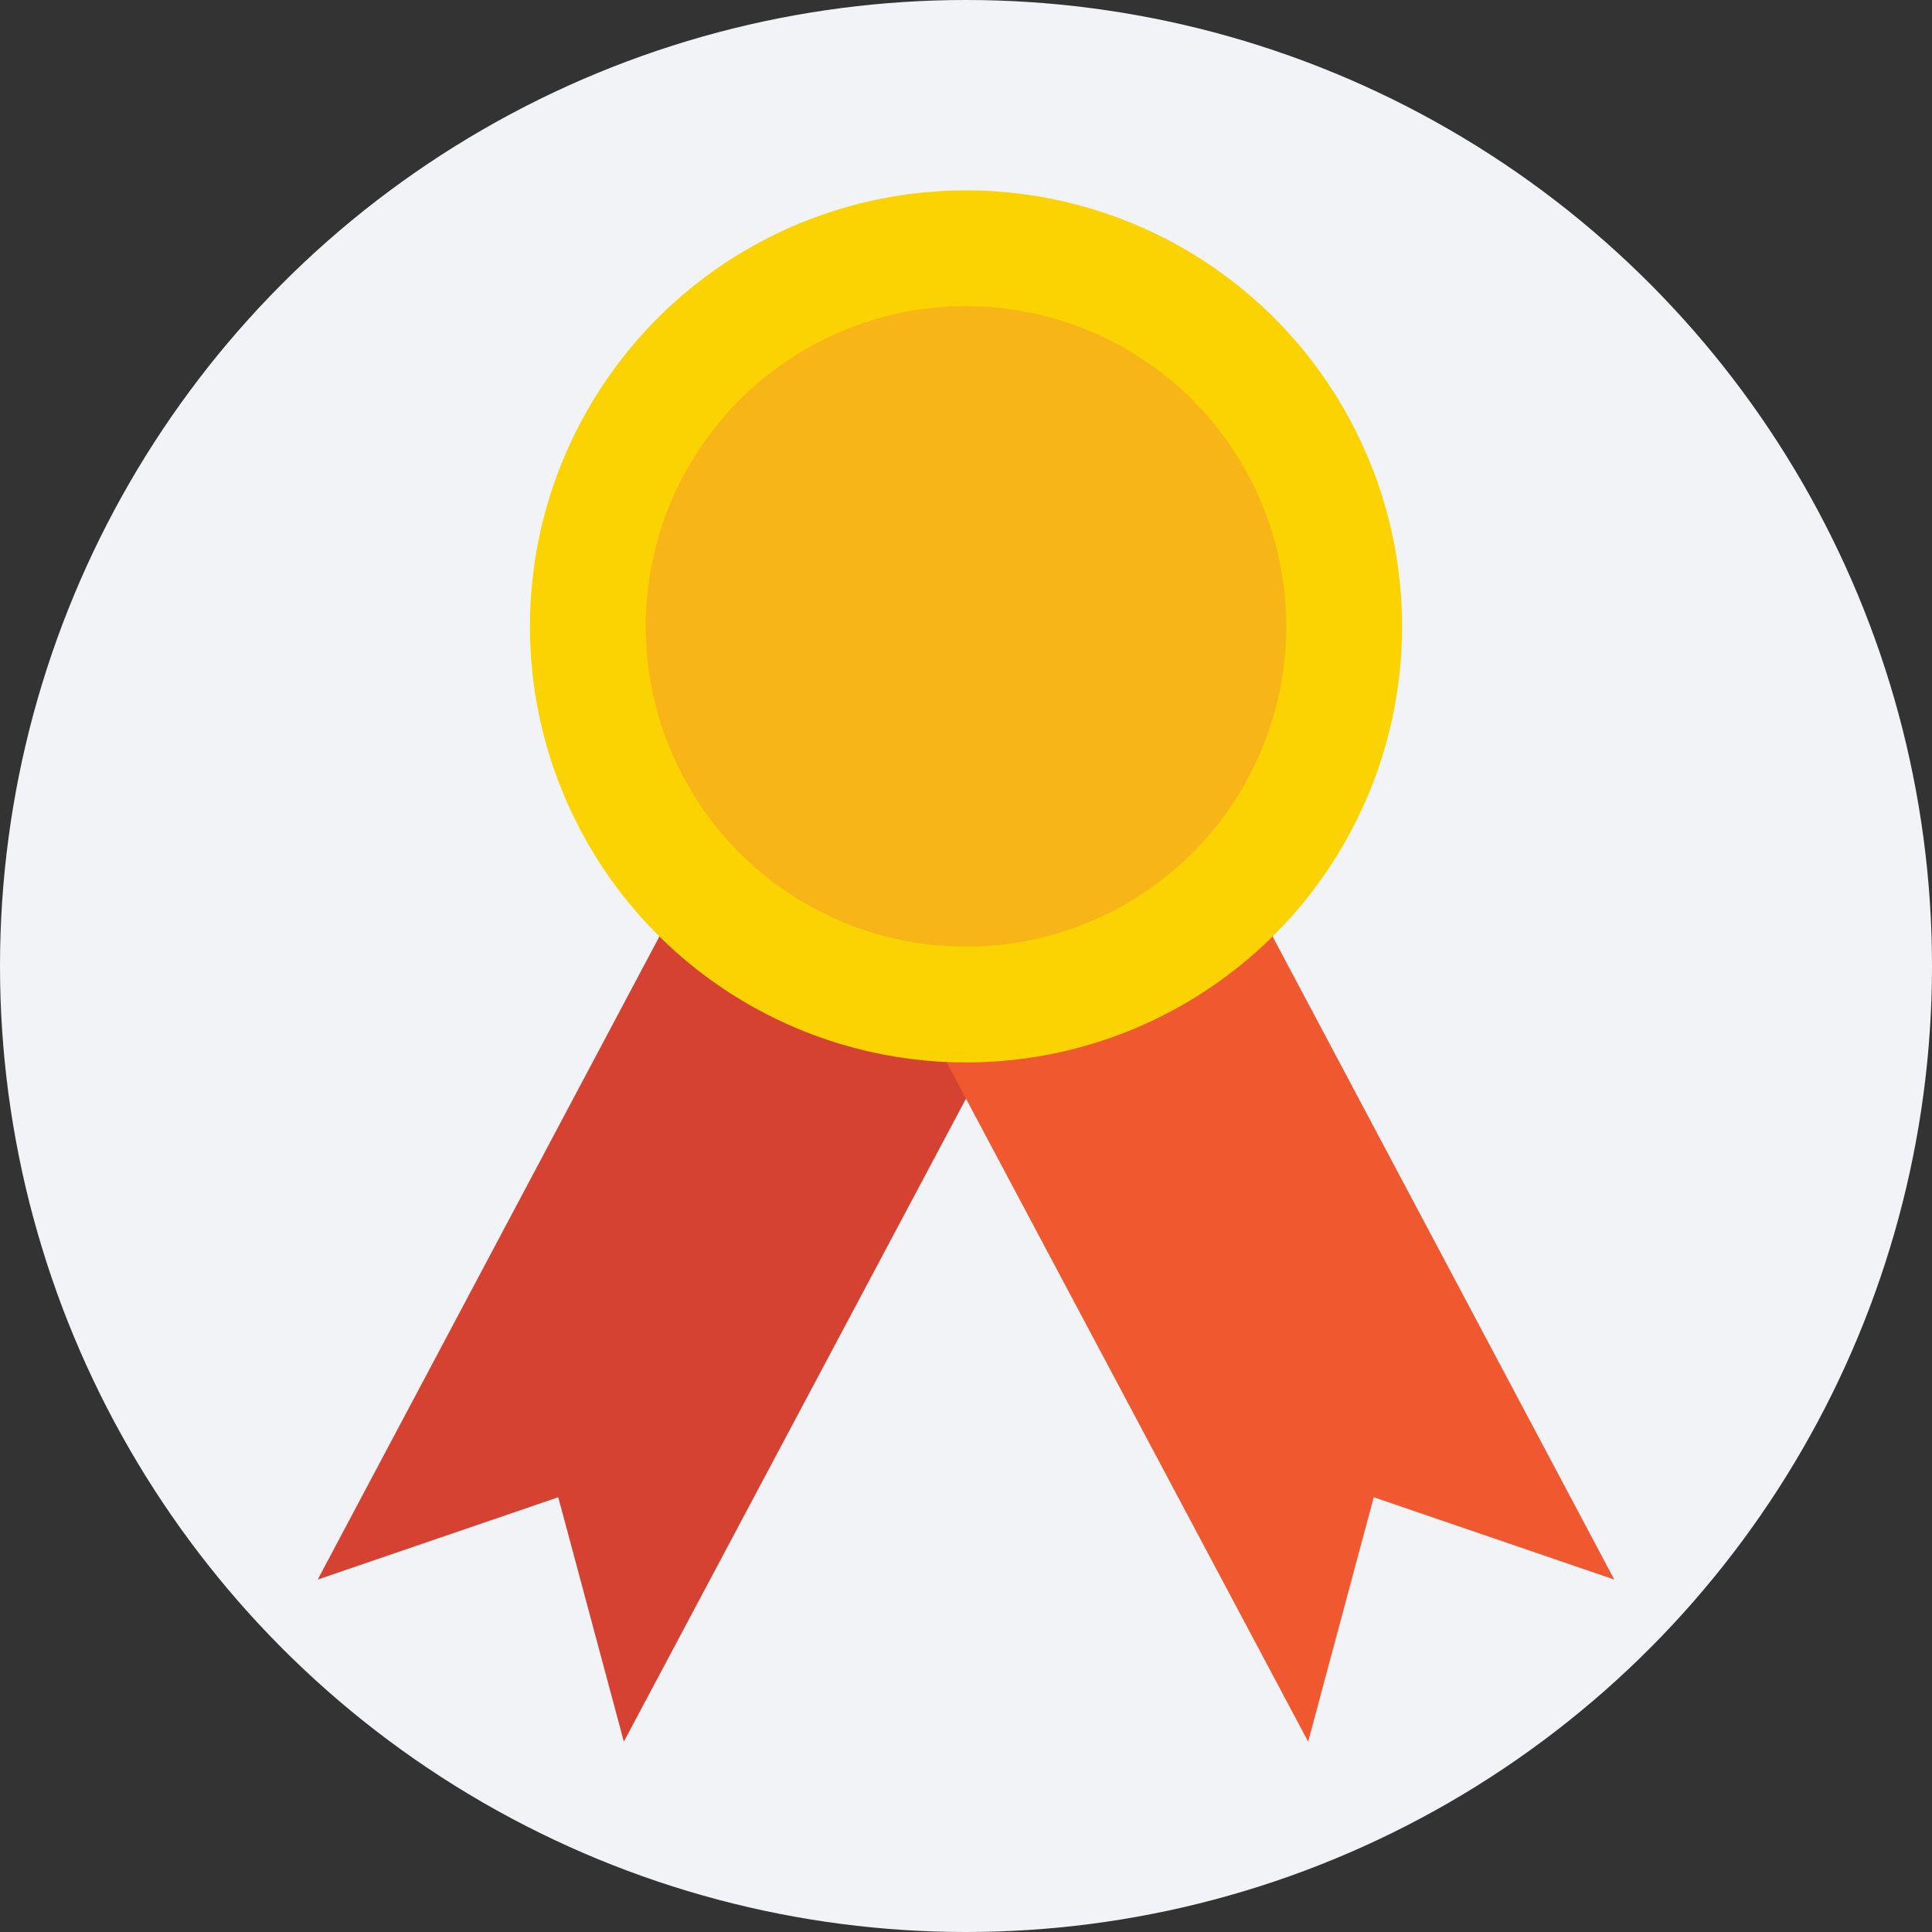 <?xml version="1.0" encoding="iso-8859-1"?>
<!-- Generator: Adobe Illustrator 19.0.0, SVG Export Plug-In . SVG Version: 6.00 Build 0)  -->
<svg xmlns="http://www.w3.org/2000/svg" xmlns:xlink="http://www.w3.org/1999/xlink" version="1.1" id="Capa_1" x="0px" y="0px" viewBox="0 0 509.287 509.287" style="enable-background:new 0 0 509.287 509.287;" xml:space="preserve">
<rect x="0" y="0" width="509.287" height="509.287" fill="#333333" stroke="none"/>
<circle style="fill:#F1F3F7;" cx="254.644" cy="254.644" r="254.644"/>
<polygon style="fill:#D54232;" points="164.45,459.105 147.158,394.681 83.751,416.381 204.461,189.203 285.16,232.265 "/>
<polygon style="fill:#F0582F;" points="344.837,459.105 362.13,394.681 425.536,416.381 304.827,189.203 224.127,232.265 "/>
<circle style="fill:#FBD303;" cx="254.644" cy="165.128" r="114.946"/>
<circle style="fill:#F8B517;" cx="254.644" cy="165.128" r="84.429"/>
<g>
</g>
<g>
</g>
<g>
</g>
<g>
</g>
<g>
</g>
<g>
</g>
<g>
</g>
<g>
</g>
<g>
</g>
<g>
</g>
<g>
</g>
<g>
</g>
<g>
</g>
<g>
</g>
<g>
</g>
</svg>
